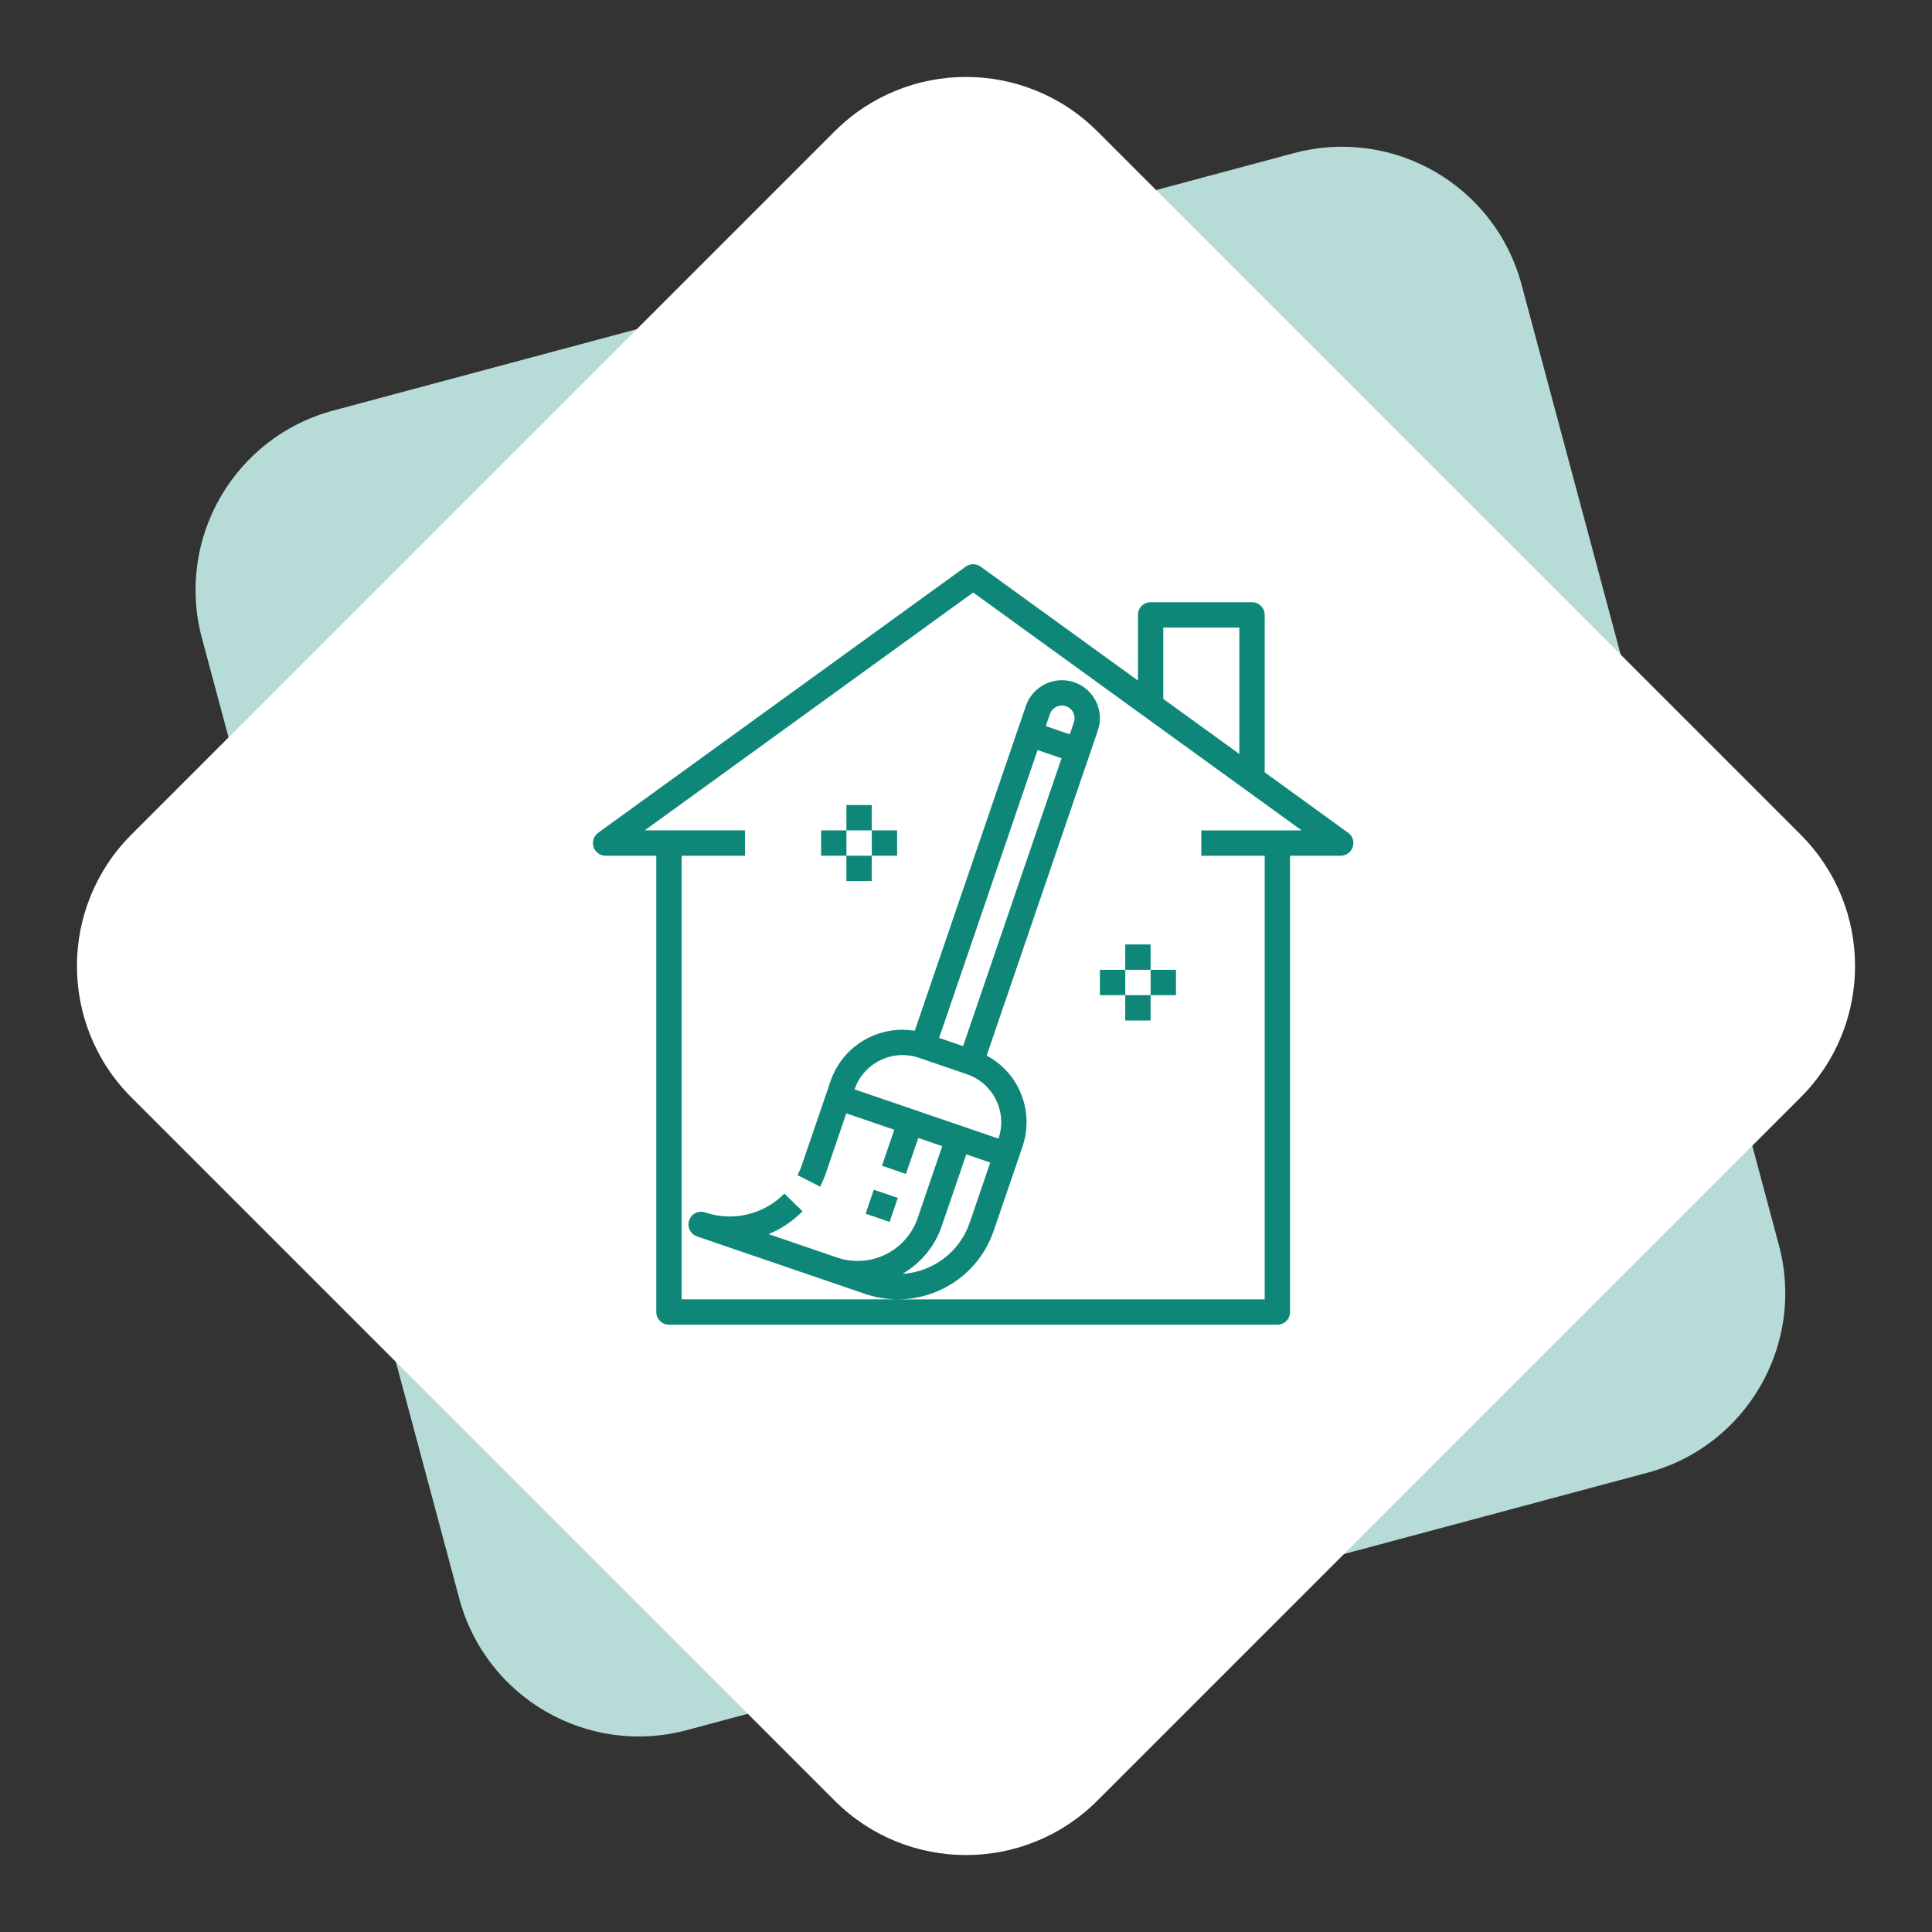 <svg width="104" height="104" viewBox="0 0 104 104" fill="none" xmlns="http://www.w3.org/2000/svg">
<rect x="0" y="0" width="104" height="104" fill="#333333" stroke="none"/>
<path fill-rule="evenodd" clip-rule="evenodd" d="M69.655 8.242C74.99 6.813 80.473 9.978 81.903 15.313L95.76 67.028C97.189 72.362 94.023 77.846 88.689 79.275L36.974 93.132C31.639 94.562 26.156 91.396 24.726 86.061L10.869 34.346C9.44 29.012 12.606 23.528 17.94 22.099L69.655 8.242Z" fill="#B7DBD7"/>
<path fill-rule="evenodd" clip-rule="evenodd" d="M44.929 7.071C48.834 3.166 55.166 3.166 59.071 7.071L96.929 44.929C100.834 48.834 100.834 55.166 96.929 59.071L59.071 96.929C55.166 100.834 48.834 100.834 44.929 96.929L7.071 59.071C3.166 55.166 3.166 48.834 7.071 44.929L44.929 7.071Z" fill="white"/>
<path d="M68.079 41.575V33.1C68.079 32.724 67.773 32.418 67.396 32.418H61.938C61.561 32.418 61.256 32.724 61.256 33.1V36.634L52.786 30.501C52.547 30.328 52.224 30.328 51.985 30.501L32.199 44.829C31.959 45.002 31.858 45.31 31.949 45.592C32.041 45.873 32.303 46.064 32.599 46.064H35.328V70.627C35.328 71.003 35.634 71.309 36.011 71.309H68.761C69.137 71.309 69.443 71.003 69.443 70.627V46.064H72.172C72.469 46.064 72.731 45.873 72.821 45.592C72.913 45.31 72.812 45.002 72.572 44.829L68.079 41.575ZM62.62 33.783H66.714V40.587L62.62 37.622V33.783ZM68.761 44.7H64.667V46.064H68.079V69.945H48.356C49.169 69.941 49.978 69.755 50.73 69.387C52.039 68.745 53.019 67.632 53.492 66.252L54.817 62.379L55.038 61.733C55.392 60.698 55.322 59.588 54.84 58.606C54.461 57.833 53.856 57.22 53.113 56.819L58.655 40.616L59.097 39.325C59.463 38.258 58.891 37.091 57.823 36.725C56.754 36.361 55.589 36.931 55.224 38L54.782 39.291L49.241 55.487C48.407 55.35 47.553 55.47 46.779 55.849C45.798 56.33 45.062 57.165 44.708 58.2L44.487 58.845L43.162 62.718C43.098 62.904 43.021 63.086 42.933 63.259L44.148 63.879C44.266 63.649 44.369 63.407 44.453 63.16L45.557 59.932L48.139 60.815L47.477 62.752L48.768 63.194L49.431 61.257L50.721 61.698L49.397 65.571C48.788 67.35 46.847 68.303 45.067 67.695L41.375 66.432C42.049 66.155 42.673 65.741 43.199 65.202L42.221 64.25C41.123 65.376 39.45 65.774 37.963 65.266C37.606 65.144 37.219 65.334 37.097 65.691C36.974 66.047 37.165 66.435 37.522 66.557L44.623 68.986C44.624 68.986 44.625 68.987 44.626 68.987L46.56 69.649C47.134 69.845 47.726 69.942 48.316 69.944L36.693 69.944V46.064H40.104V44.699H34.705L52.386 31.895L70.067 44.699L68.761 44.7ZM46.001 58.641C46.487 57.218 48.042 56.454 49.466 56.942L52.049 57.826C52.739 58.062 53.295 58.551 53.616 59.207C53.937 59.861 53.983 60.602 53.747 61.291L46.001 58.641ZM50.553 55.872L55.853 40.377L57.144 40.819L51.844 56.313L51.199 56.092L50.553 55.872ZM57.807 38.883L57.586 39.528L56.295 39.087L56.515 38.441C56.638 38.085 57.026 37.895 57.382 38.016C57.739 38.138 57.929 38.527 57.807 38.883L57.807 38.883ZM53.306 62.581L52.202 65.809C51.848 66.844 51.112 67.678 50.13 68.16C49.638 68.401 49.112 68.539 48.581 68.572C49.533 68.014 50.305 67.137 50.69 66.013L52.015 62.14L53.306 62.581Z" fill="#0E8778"/>
<path d="M46.596 65.334L47.037 64.043L48.329 64.484L47.887 65.775L46.596 65.334Z" fill="#0E8778"/>
<path d="M60.572 50.84H61.937V52.204H60.572V50.84Z" fill="#0E8778"/>
<path d="M61.938 52.205H63.302V53.569H61.938V52.205Z" fill="#0E8778"/>
<path d="M60.572 53.569H61.937V54.934H60.572V53.569Z" fill="#0E8778"/>
<path d="M59.209 52.205H60.574V53.569H59.209V52.205Z" fill="#0E8778"/>
<path d="M45.562 43.335H46.927V44.7H45.562V43.335Z" fill="#0E8778"/>
<path d="M46.928 44.699H48.292V46.064H46.928V44.699Z" fill="#0E8778"/>
<path d="M45.562 46.064H46.927V47.429H45.562V46.064Z" fill="#0E8778"/>
<path d="M44.199 44.699H45.564V46.064H44.199V44.699Z" fill="#0E8778"/>
</svg>
